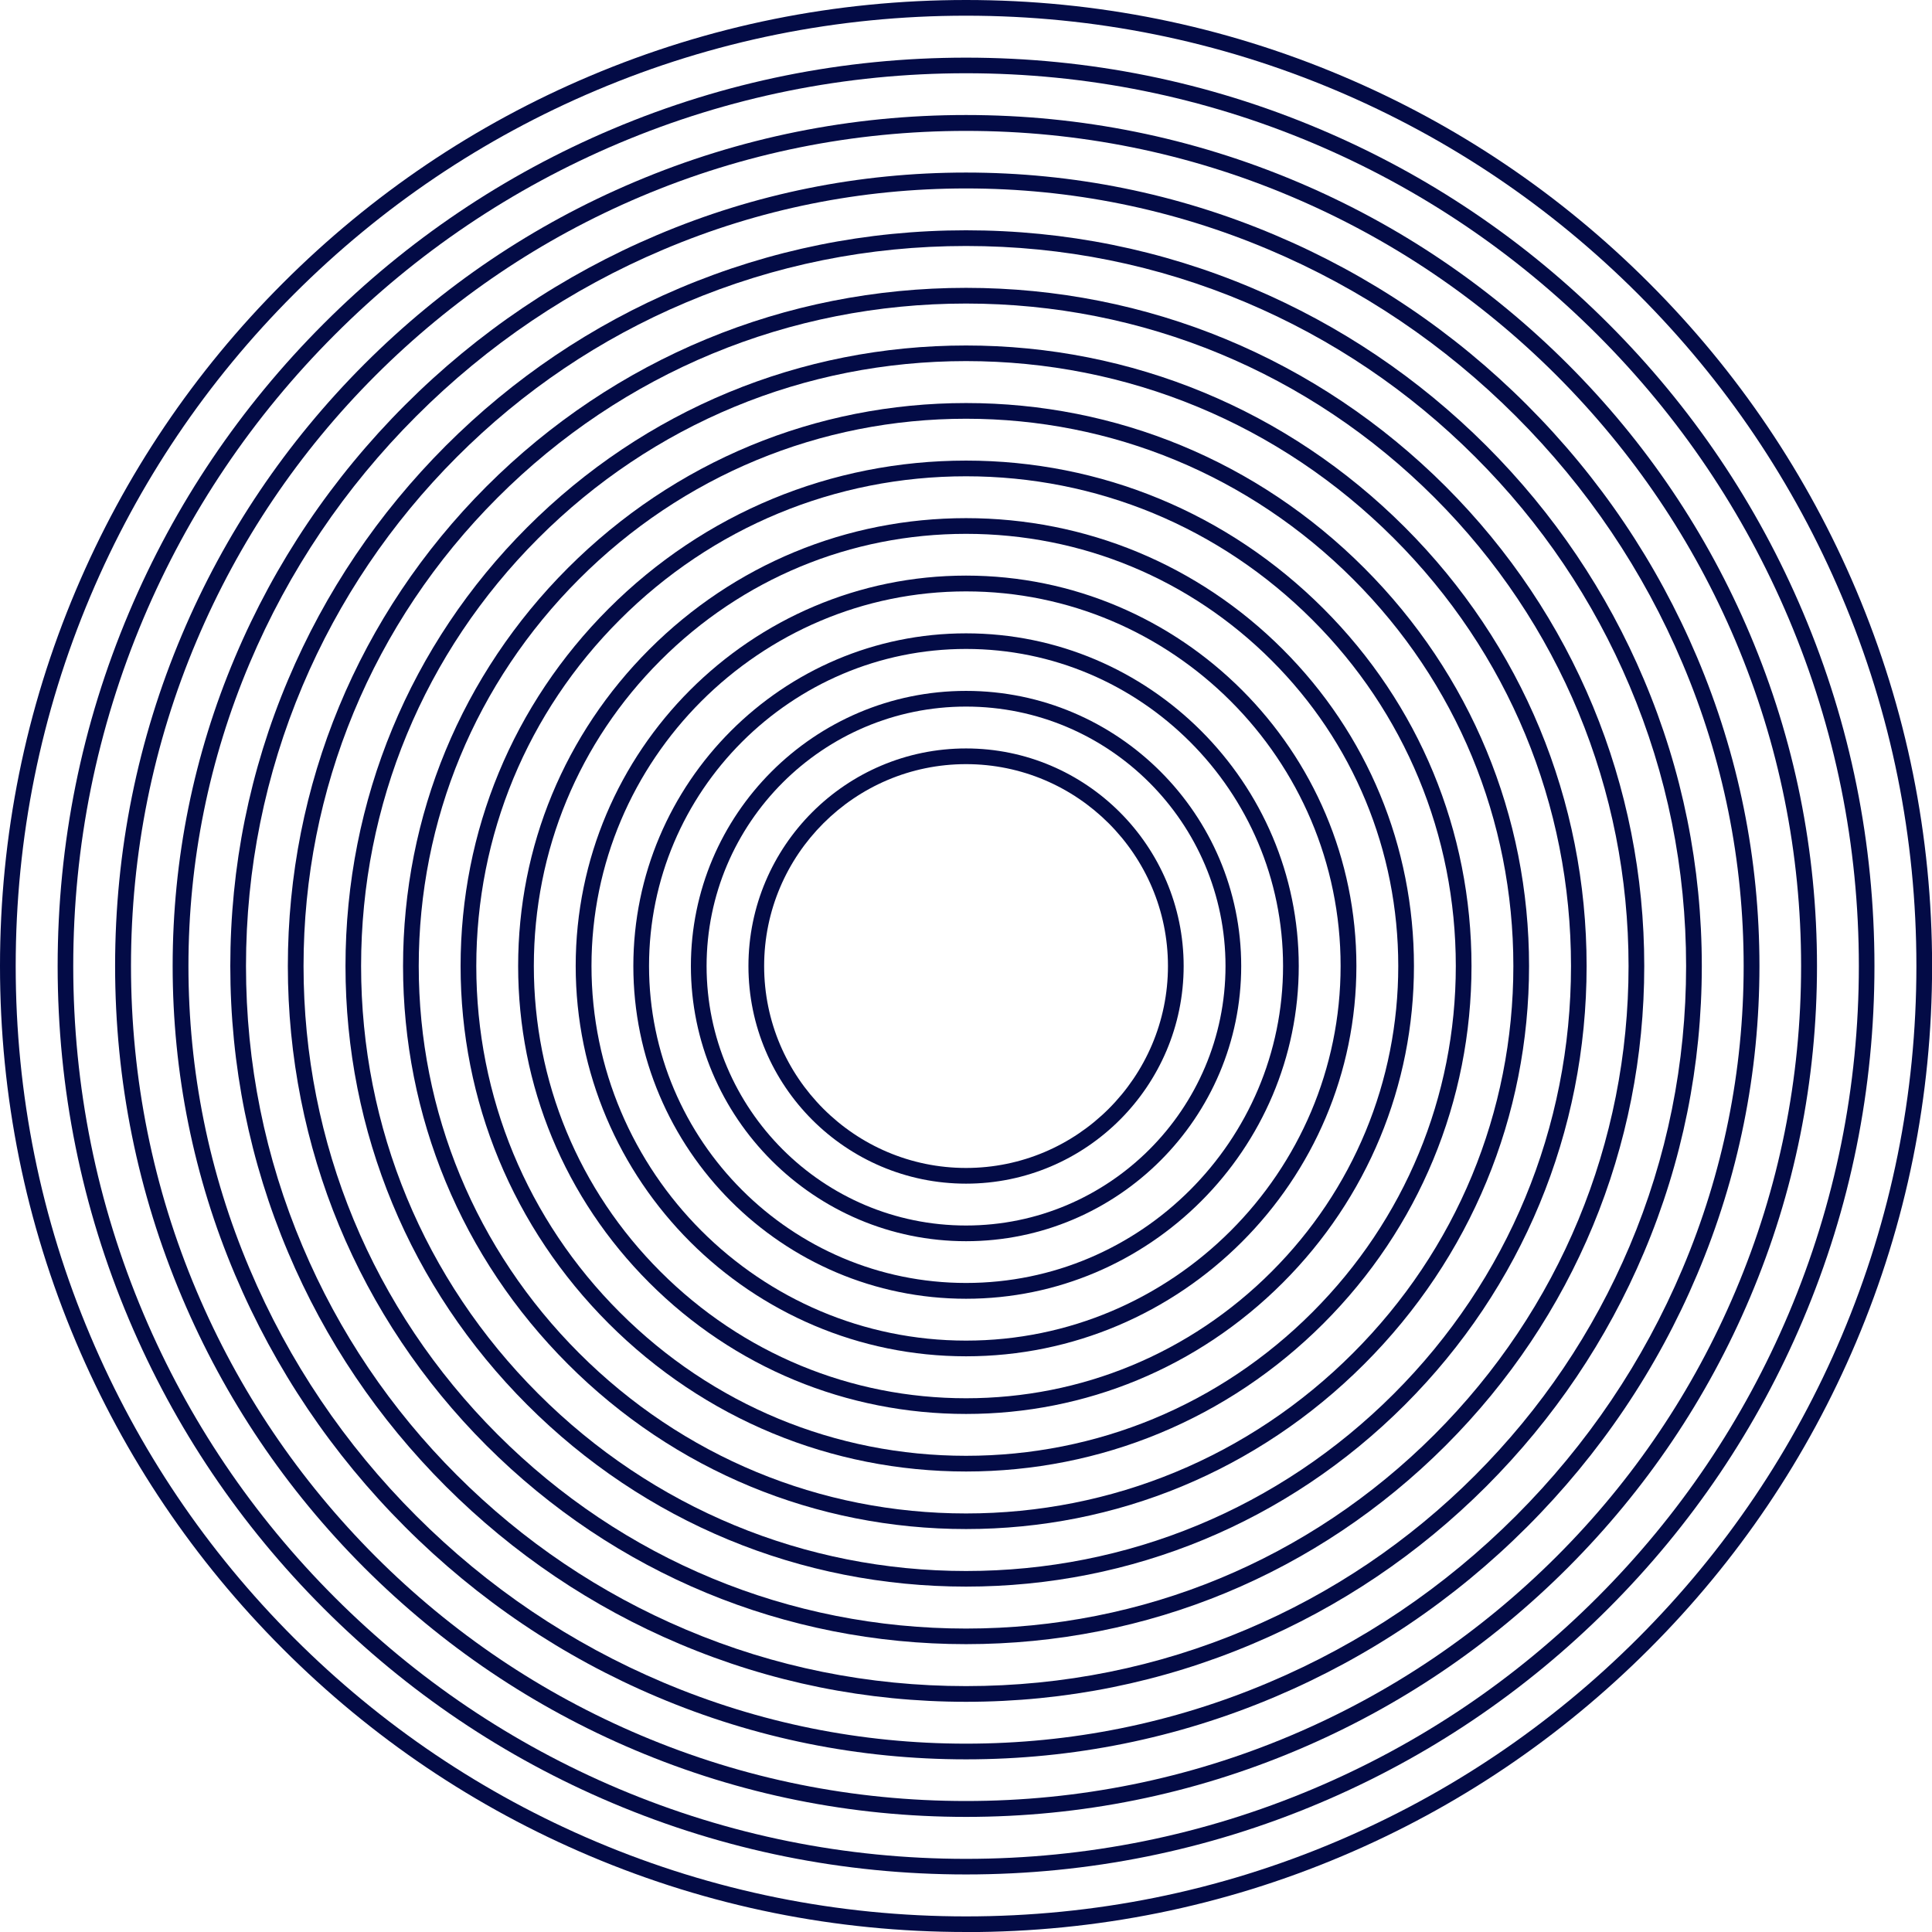 <?xml version="1.0" encoding="UTF-8"?>
<svg id="Capa_2" data-name="Capa 2" xmlns="http://www.w3.org/2000/svg" viewBox="0 0 199.41 199.41">
  <defs>
    <style>
      .cls-1 {
        fill: #030b46;
      }
    </style>
  </defs>
  <g id="Capa_1-2" data-name="Capa 1">
    <g>
      <path class="cls-1" d="M99.71,199.41c-13.46,0-26.52-2.64-38.81-7.84-11.87-5.02-22.54-12.21-31.69-21.37-9.16-9.16-16.35-19.82-21.37-31.69C2.64,126.23,0,113.17,0,99.71s2.64-26.52,7.84-38.81c5.02-11.87,12.21-22.54,21.37-31.69,9.16-9.16,19.82-16.35,31.69-21.37C73.19,2.64,86.25,0,99.71,0s26.52,2.64,38.81,7.84c11.87,5.02,22.54,12.21,31.69,21.37,9.16,9.16,16.35,19.82,21.37,31.69,5.2,12.29,7.84,25.35,7.84,38.81s-2.64,26.52-7.84,38.81c-5.02,11.87-12.21,22.54-21.37,31.69-9.16,9.16-19.82,16.35-31.69,21.37-12.29,5.2-25.35,7.84-38.81,7.84M99.71,1.62c-13.24,0-26.09,2.59-38.18,7.71-11.68,4.94-22.17,12.01-31.18,21.02-9.01,9.01-16.08,19.5-21.02,31.18-5.11,12.09-7.71,24.94-7.71,38.18s2.59,26.09,7.71,38.18c4.94,11.68,12.01,22.17,21.02,31.18,9.01,9.01,19.5,16.08,31.18,21.02,12.09,5.11,24.94,7.71,38.18,7.71s26.09-2.59,38.18-7.71c11.68-4.94,22.17-12.01,31.18-21.02,9.01-9.01,16.08-19.5,21.02-31.18,5.11-12.09,7.71-24.94,7.71-38.18s-2.59-26.09-7.71-38.18c-4.94-11.68-12.01-22.17-21.02-31.18-9.01-9.01-19.5-16.08-31.18-21.02-12.09-5.11-24.94-7.71-38.18-7.71"/>
      <path class="cls-1" d="M99.71,193.47c-12.66,0-24.94-2.48-36.5-7.37-11.17-4.72-21.19-11.48-29.8-20.09-8.61-8.61-15.37-18.64-20.09-29.8-4.89-11.56-7.37-23.84-7.37-36.5s2.48-24.94,7.37-36.5c4.72-11.17,11.48-21.19,20.09-29.8,8.61-8.61,18.64-15.37,29.8-20.09,11.56-4.89,23.84-7.37,36.5-7.37s24.94,2.48,36.5,7.37c11.17,4.72,21.19,11.48,29.8,20.09,8.61,8.61,15.37,18.64,20.09,29.8,4.89,11.56,7.37,23.84,7.37,36.5s-2.48,24.94-7.37,36.5c-4.72,11.17-11.48,21.19-20.09,29.8-8.61,8.61-18.64,15.37-29.8,20.09-11.56,4.89-23.84,7.37-36.5,7.37M99.71,7.56c-12.44,0-24.51,2.44-35.87,7.24-10.97,4.64-20.83,11.28-29.29,19.75-8.46,8.46-15.11,18.32-19.75,29.29-4.8,11.36-7.24,23.43-7.24,35.87s2.44,24.51,7.24,35.87c4.64,10.97,11.29,20.83,19.75,29.29,8.46,8.46,18.32,15.11,29.29,19.75,11.36,4.8,23.43,7.24,35.87,7.24s24.51-2.44,35.87-7.24c10.97-4.64,20.83-11.28,29.29-19.75,8.46-8.46,15.11-18.32,19.75-29.29,4.8-11.36,7.24-23.43,7.24-35.87s-2.44-24.51-7.24-35.87c-4.64-10.97-11.29-20.83-19.75-29.29-8.46-8.46-18.32-15.11-29.29-19.75-11.36-4.8-23.43-7.24-35.87-7.24"/>
      <path class="cls-1" d="M99.71,187.53c-11.86,0-23.36-2.32-34.19-6.9-10.46-4.42-19.85-10.76-27.92-18.82-8.07-8.07-14.4-17.46-18.82-27.92-4.58-10.83-6.9-22.33-6.9-34.19s2.32-23.36,6.9-34.19c4.42-10.46,10.76-19.85,18.82-27.92,8.07-8.07,17.46-14.4,27.92-18.82,10.83-4.58,22.33-6.9,34.19-6.9s23.36,2.32,34.19,6.9c10.46,4.42,19.85,10.76,27.92,18.82,8.07,8.07,14.4,17.46,18.82,27.92,4.58,10.83,6.9,22.33,6.9,34.19s-2.32,23.36-6.9,34.19c-4.42,10.46-10.76,19.85-18.82,27.92-8.07,8.07-17.46,14.4-27.92,18.82-10.83,4.58-22.33,6.9-34.19,6.9M99.71,13.51c-11.64,0-22.93,2.28-33.55,6.77-10.26,4.34-19.48,10.56-27.4,18.47-7.92,7.92-14.13,17.14-18.47,27.4-4.5,10.63-6.77,21.92-6.77,33.55s2.28,22.93,6.77,33.55c4.34,10.26,10.56,19.48,18.47,27.4,7.92,7.92,17.14,14.13,27.4,18.47,10.63,4.5,21.92,6.77,33.55,6.77s22.93-2.28,33.55-6.77c10.26-4.34,19.48-10.56,27.4-18.47s14.13-17.14,18.47-27.4c4.5-10.63,6.77-21.92,6.77-33.55s-2.28-22.93-6.77-33.55c-4.34-10.26-10.56-19.48-18.47-27.4-7.92-7.92-17.14-14.13-27.4-18.47-10.63-4.5-21.92-6.77-33.55-6.77"/>
      <path class="cls-1" d="M99.71,181.59c-11.05,0-21.78-2.17-31.87-6.44-9.75-4.12-18.51-10.03-26.03-17.55-7.52-7.52-13.42-16.28-17.55-26.03-4.27-10.09-6.44-20.82-6.44-31.87s2.17-21.78,6.44-31.87c4.12-9.75,10.03-18.51,17.55-26.03,7.52-7.52,16.28-13.42,26.03-17.55,10.09-4.27,20.82-6.44,31.87-6.44s21.78,2.17,31.87,6.44c9.75,4.12,18.51,10.03,26.03,17.55,7.52,7.52,13.42,16.28,17.55,26.03,4.27,10.09,6.44,20.82,6.44,31.87s-2.17,21.78-6.44,31.87c-4.12,9.75-10.03,18.51-17.55,26.03-7.52,7.52-16.28,13.42-26.03,17.55-10.09,4.27-20.82,6.44-31.87,6.44M99.71,19.45c-10.84,0-21.35,2.12-31.24,6.31-9.56,4.04-18.14,9.83-25.51,17.2-7.37,7.37-13.16,15.95-17.2,25.51-4.18,9.89-6.31,20.41-6.31,31.24s2.12,21.35,6.31,31.24c4.04,9.56,9.83,18.14,17.2,25.51,7.37,7.37,15.95,13.16,25.51,17.2,9.89,4.18,20.41,6.31,31.24,6.31s21.35-2.12,31.24-6.31c9.56-4.04,18.14-9.83,25.51-17.2,7.37-7.37,13.16-15.95,17.2-25.51,4.18-9.89,6.31-20.41,6.31-31.24s-2.12-21.35-6.31-31.24c-4.04-9.56-9.83-18.14-17.2-25.51-7.37-7.37-15.95-13.16-25.51-17.2-9.89-4.18-20.41-6.31-31.24-6.31"/>
      <path class="cls-1" d="M99.71,175.65c-10.25,0-20.2-2.01-29.56-5.97-9.04-3.82-17.16-9.3-24.14-16.27-6.97-6.97-12.45-15.09-16.27-24.14-3.96-9.36-5.97-19.31-5.97-29.56s2.01-20.2,5.97-29.56c3.82-9.04,9.3-17.16,16.27-24.14,6.97-6.97,15.1-12.45,24.14-16.27,9.36-3.96,19.31-5.97,29.56-5.97s20.2,2.01,29.56,5.97c9.04,3.83,17.16,9.3,24.14,16.27,6.97,6.97,12.45,15.09,16.27,24.14,3.96,9.36,5.97,19.31,5.97,29.56s-2.01,20.2-5.97,29.56c-3.82,9.04-9.3,17.16-16.27,24.14-6.97,6.97-15.09,12.45-24.14,16.27-9.36,3.96-19.31,5.97-29.56,5.97M99.71,25.39c-10.03,0-19.77,1.96-28.93,5.84-8.85,3.74-16.8,9.1-23.62,15.93-6.82,6.83-12.18,14.77-15.93,23.62-3.87,9.16-5.84,18.89-5.84,28.93s1.96,19.77,5.84,28.93c3.74,8.85,9.1,16.8,15.93,23.62,6.83,6.83,14.77,12.18,23.62,15.93,9.16,3.88,18.89,5.84,28.93,5.84s19.77-1.96,28.93-5.84c8.85-3.74,16.8-9.1,23.62-15.93,6.82-6.83,12.18-14.77,15.93-23.62,3.88-9.16,5.84-18.89,5.84-28.93s-1.96-19.77-5.84-28.93c-3.74-8.85-9.1-16.8-15.93-23.62-6.83-6.83-14.77-12.18-23.62-15.93-9.16-3.88-18.89-5.84-28.93-5.84"/>
      <path class="cls-1" d="M99.71,169.7c-18.7,0-36.27-7.28-49.5-20.5-13.22-13.22-20.5-30.8-20.5-49.49s7.28-36.27,20.5-49.5c13.22-13.22,30.8-20.5,49.5-20.5s36.27,7.28,49.5,20.5c13.22,13.22,20.5,30.8,20.5,49.5s-7.28,36.27-20.5,49.49c-13.22,13.22-30.8,20.5-49.5,20.5M99.71,31.33c-18.26,0-35.43,7.11-48.35,20.03-12.91,12.91-20.03,30.08-20.03,48.35s7.11,35.43,20.03,48.35c12.91,12.91,30.09,20.03,48.35,20.03s35.43-7.11,48.35-20.03c12.91-12.91,20.03-30.09,20.03-48.35s-7.11-35.43-20.03-48.35c-12.91-12.91-30.09-20.03-48.35-20.03"/>
      <path class="cls-1" d="M99.71,163.76c-17.11,0-33.2-6.66-45.29-18.76-12.1-12.1-18.76-28.18-18.76-45.29s6.66-33.19,18.76-45.29c12.1-12.1,28.18-18.76,45.29-18.76s33.19,6.66,45.29,18.76c12.1,12.1,18.76,28.18,18.76,45.29s-6.66,33.19-18.76,45.29c-12.1,12.1-28.18,18.76-45.29,18.76M99.71,37.27c-16.68,0-32.36,6.49-44.15,18.29-11.79,11.79-18.29,27.47-18.29,44.15s6.49,32.36,18.29,44.15c11.79,11.79,27.47,18.29,44.15,18.29s32.35-6.49,44.15-18.29c11.79-11.79,18.29-27.47,18.29-44.15s-6.49-32.36-18.29-44.15c-11.79-11.79-27.47-18.29-44.15-18.29"/>
      <path class="cls-1" d="M99.71,157.82c-15.52,0-30.12-6.04-41.09-17.02-10.98-10.98-17.02-25.57-17.02-41.09s6.04-30.11,17.02-41.09c10.98-10.98,25.57-17.02,41.09-17.02s30.12,6.04,41.09,17.02c10.98,10.98,17.02,25.57,17.02,41.09s-6.04,30.12-17.02,41.09c-10.98,10.98-25.57,17.02-41.09,17.02M99.71,43.22c-15.09,0-29.28,5.88-39.94,16.55-10.67,10.67-16.55,24.86-16.55,39.94s5.88,29.28,16.55,39.95c10.67,10.67,24.86,16.55,39.94,16.55s29.28-5.88,39.94-16.55c10.67-10.67,16.55-24.86,16.55-39.95s-5.88-29.28-16.55-39.94c-10.67-10.67-24.86-16.55-39.94-16.55"/>
      <path class="cls-1" d="M99.71,151.88c-13.93,0-27.04-5.43-36.89-15.28-9.85-9.85-15.28-22.95-15.28-36.89s5.43-27.04,15.28-36.89c9.85-9.85,22.96-15.28,36.89-15.28s27.04,5.43,36.89,15.28c9.85,9.85,15.28,22.95,15.28,36.89s-5.43,27.04-15.28,36.89c-9.85,9.85-22.96,15.28-36.89,15.28M99.71,49.16c-13.5,0-26.2,5.26-35.74,14.81-9.55,9.55-14.81,22.24-14.81,35.74s5.26,26.2,14.81,35.74c9.55,9.55,22.24,14.81,35.74,14.81s26.2-5.26,35.74-14.81c9.55-9.55,14.81-22.24,14.81-35.74s-5.26-26.2-14.81-35.74c-9.55-9.55-22.24-14.81-35.74-14.81"/>
      <path class="cls-1" d="M99.71,145.94c-12.35,0-23.96-4.81-32.69-13.54-8.73-8.73-13.54-20.34-13.54-32.69s4.81-23.96,13.54-32.69c8.73-8.73,20.34-13.54,32.69-13.54s23.96,4.81,32.69,13.54c8.73,8.73,13.54,20.34,13.54,32.69s-4.81,23.96-13.54,32.69c-8.73,8.73-20.34,13.54-32.69,13.54M99.71,55.1c-11.92,0-23.12,4.64-31.54,13.07-8.43,8.43-13.07,19.63-13.07,31.54s4.64,23.12,13.07,31.54c8.43,8.43,19.63,13.07,31.54,13.07s23.12-4.64,31.54-13.07c8.43-8.43,13.07-19.63,13.07-31.54s-4.64-23.12-13.07-31.54c-8.43-8.43-19.63-13.07-31.54-13.07"/>
      <path class="cls-1" d="M99.71,139.99c-22.21,0-40.29-18.07-40.29-40.29s18.07-40.29,40.29-40.29,40.29,18.07,40.29,40.29-18.07,40.29-40.29,40.29M99.71,61.04c-21.32,0-38.66,17.35-38.66,38.66s17.35,38.67,38.66,38.67,38.66-17.35,38.66-38.67-17.35-38.66-38.66-38.66"/>
      <path class="cls-1" d="M99.71,134.05c-18.94,0-34.34-15.41-34.34-34.34s15.41-34.34,34.34-34.34,34.34,15.41,34.34,34.34-15.41,34.34-34.34,34.34M99.71,66.98c-18.04,0-32.72,14.68-32.72,32.72s14.68,32.72,32.72,32.72,32.72-14.68,32.72-32.72-14.68-32.72-32.72-32.72"/>
      <path class="cls-1" d="M99.71,128.11c-15.66,0-28.4-12.74-28.4-28.4s12.74-28.4,28.4-28.4,28.4,12.74,28.4,28.4-12.74,28.4-28.4,28.4M99.71,72.93c-14.77,0-26.78,12.01-26.78,26.78s12.01,26.78,26.78,26.78,26.78-12.01,26.78-26.78-12.01-26.78-26.78-26.78"/>
      <path class="cls-1" d="M99.71,122.17c-12.38,0-22.46-10.07-22.46-22.46s10.07-22.46,22.46-22.46,22.46,10.08,22.46,22.46-10.07,22.46-22.46,22.46M99.71,78.87c-11.49,0-20.84,9.35-20.84,20.84s9.35,20.84,20.84,20.84,20.84-9.35,20.84-20.84-9.35-20.84-20.84-20.84"/>
    </g>
  </g>
</svg>